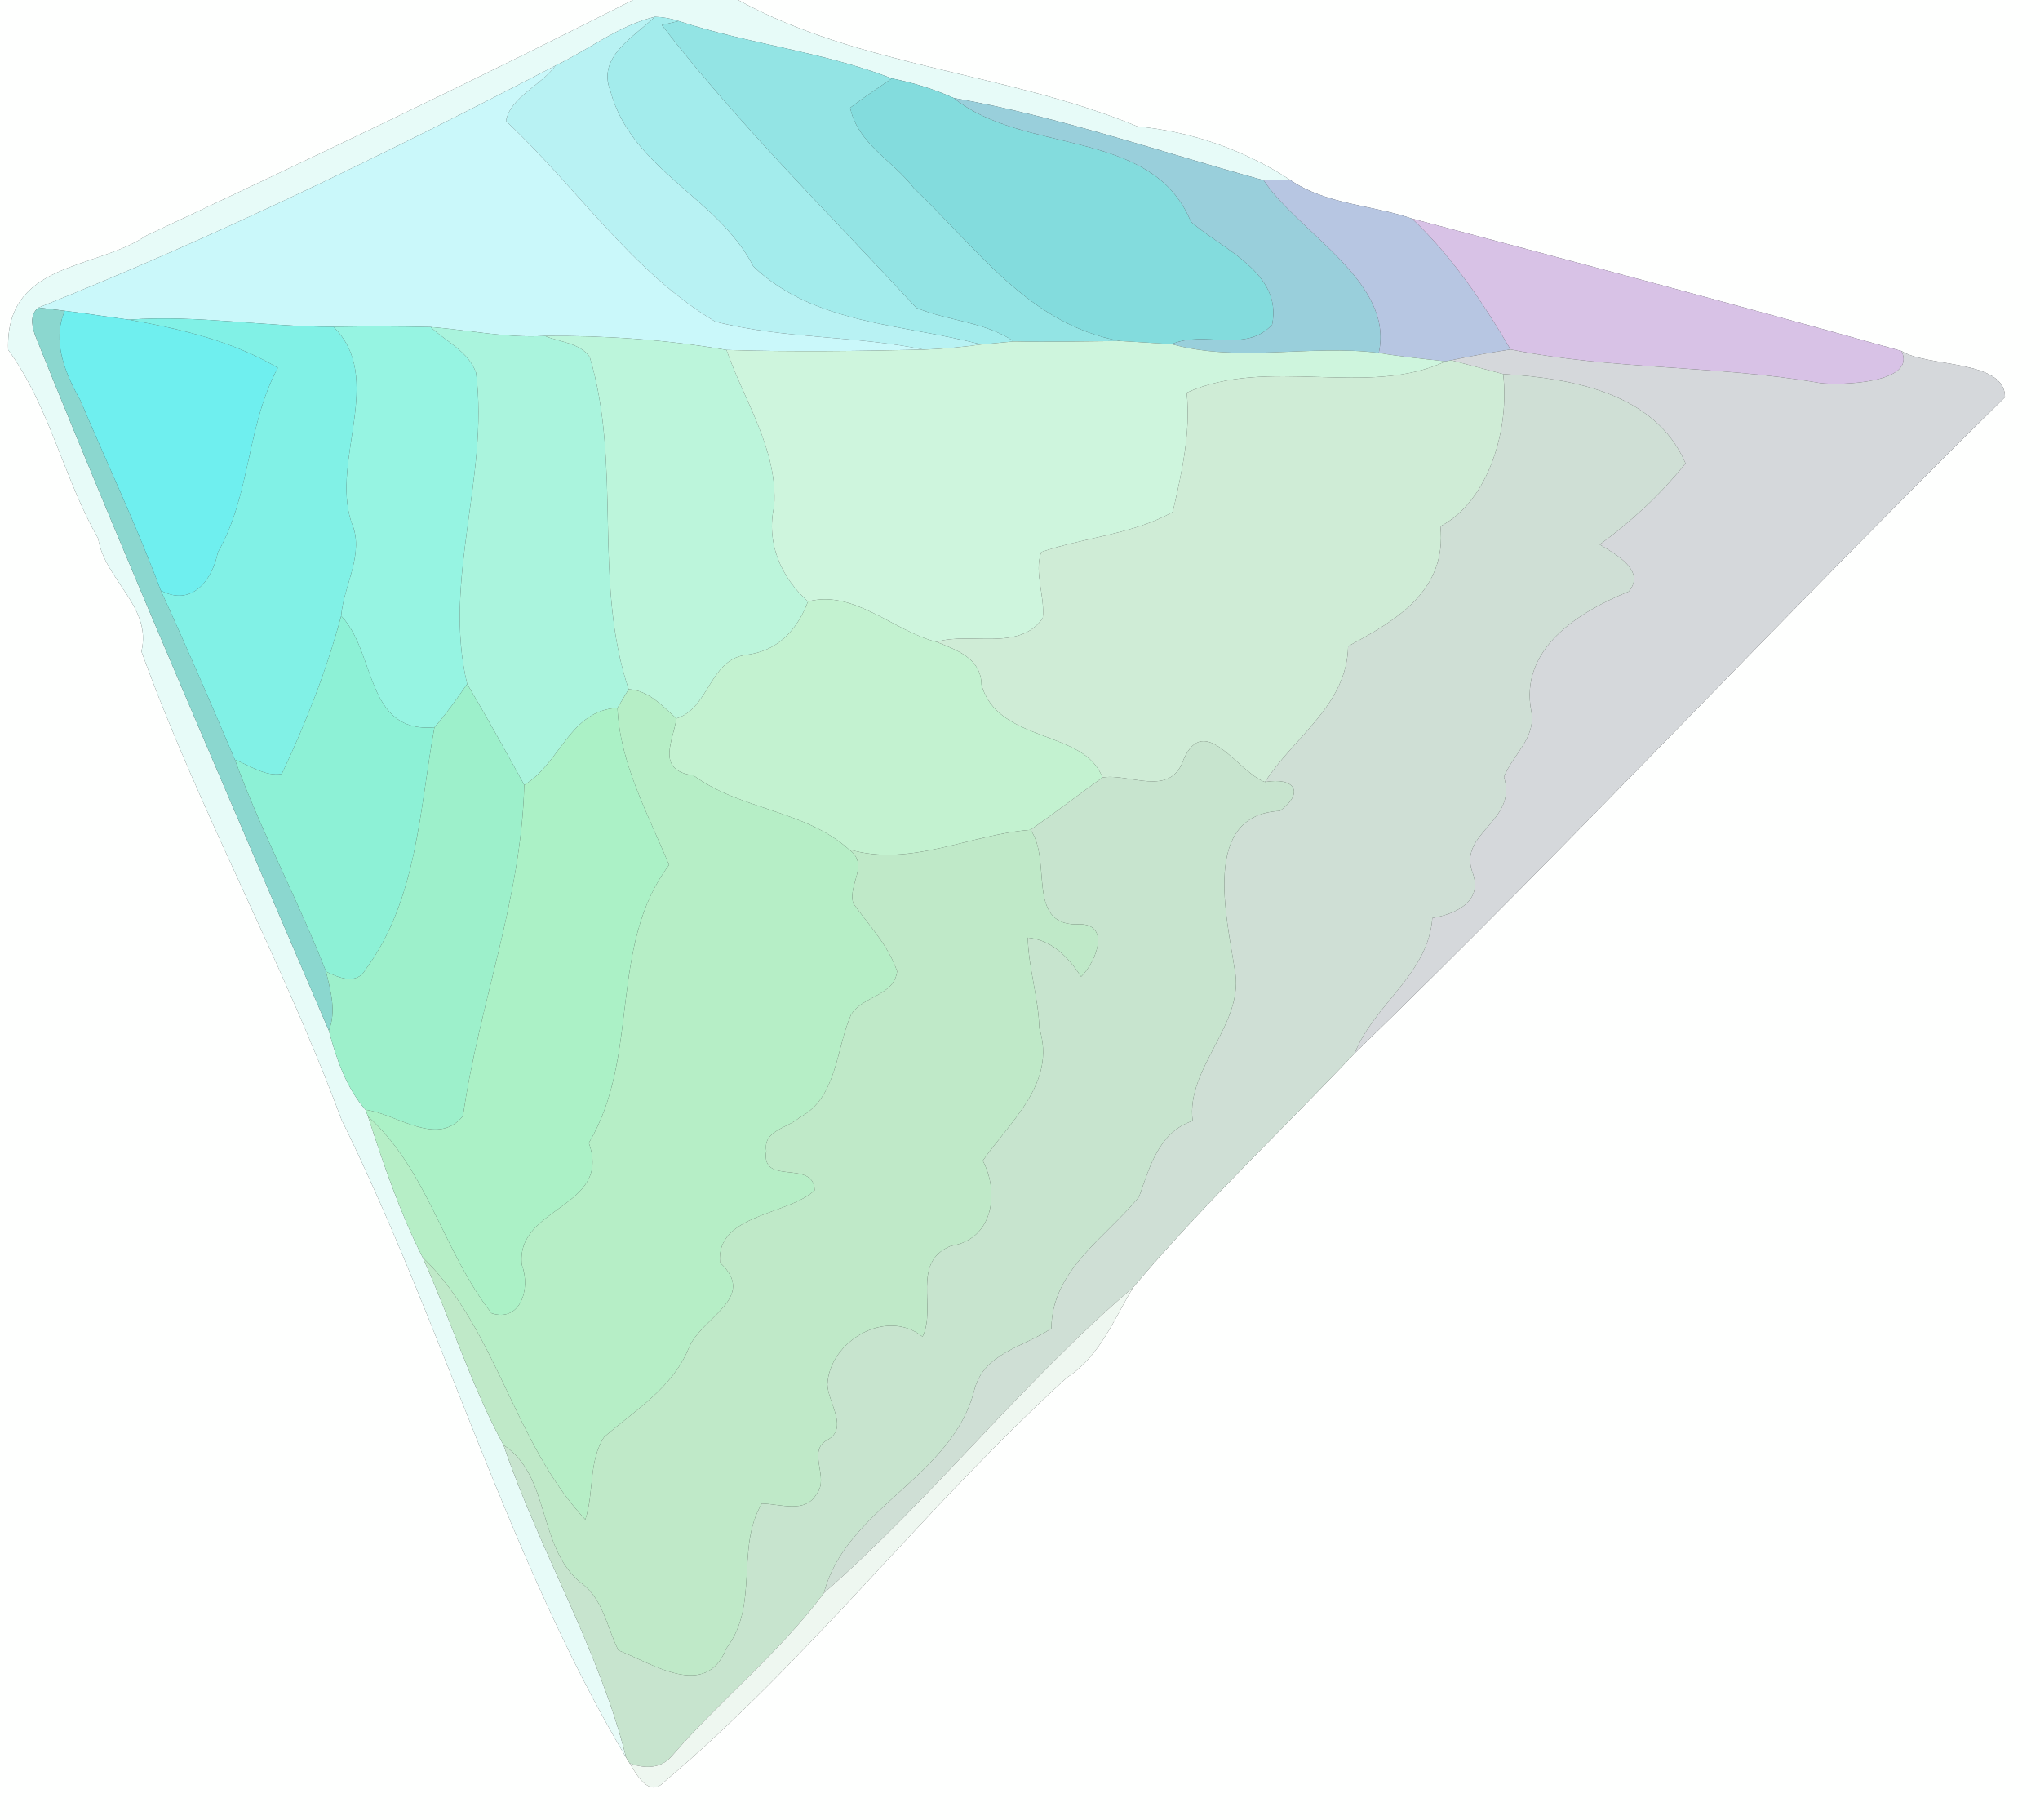 <?xml version="1.0" encoding="UTF-8" ?>
<!DOCTYPE svg PUBLIC "-//W3C//DTD SVG 1.1//EN" "http://www.w3.org/Graphics/SVG/1.1/DTD/svg11.dtd">
<svg width="250pt" height="223pt" viewBox="0 0 250 223" version="1.1" xmlns="http://www.w3.org/2000/svg">
<rect x="0" y="0" width="250" height="223" fill="#333333" stroke="none"/>
<g id="#fefffeff">
<path fill="#fefffe" opacity="1.00" d=" M 0.00 0.00 L 77.57 0.00 C 57.92 9.98 37.87 19.52 17.89 28.89 C 11.69 33.11 0.62 32.02 1.00 42.86 C 6.07 49.80 7.77 58.52 12.03 65.99 C 12.85 71.09 18.66 74.33 17.33 79.82 C 24.46 99.47 34.59 117.63 41.85 137.19 C 54.43 162.76 62.21 190.86 76.74 215.37 L 77.16 216.04 C 78.01 217.44 79.54 220.27 81.35 218.37 C 99.21 203.31 113.52 184.44 130.79 168.76 C 134.76 166.21 136.52 161.64 138.86 157.75 C 147.33 147.68 156.97 138.61 166.02 129.05 C 193.11 102.77 218.80 75.13 245.71 48.66 C 245.74 44.03 236.15 45.02 233.03 43.01 C 213.07 37.41 193.04 32.10 173.04 26.79 C 168.08 25.08 162.44 25.07 158.04 22.00 C 152.44 18.36 146.04 16.13 139.39 15.49 C 123.54 8.92 105.36 8.19 90.45 0.00 L 250.00 0.00 L 250.00 223.00 L 0.00 223.00 L 0.00 0.00 Z" />
</g>
<g id="#e7fbf8ff">
<path fill="#e7fbf8" opacity="1.00" d=" M 77.57 0.00 L 90.45 0.00 C 105.36 8.19 123.54 8.92 139.39 15.49 C 146.04 16.13 152.44 18.36 158.04 22.00 C 157.24 22.02 155.66 22.07 154.86 22.09 C 142.24 18.64 129.80 14.28 116.88 12.01 C 114.46 10.91 111.90 10.14 109.30 9.61 C 100.86 6.34 91.75 5.40 83.17 2.58 C 82.22 2.26 81.25 2.09 80.25 2.06 C 75.81 3.14 72.15 6.09 68.07 8.04 C 47.45 18.77 26.06 29.19 4.72 37.69 C 3.03 38.95 4.56 41.57 5.06 42.97 C 16.38 70.93 28.44 98.57 40.30 126.28 C 41.23 129.75 42.40 133.22 44.79 135.98 L 45.10 136.80 C 47.00 142.65 49.00 148.55 51.78 154.04 C 55.23 161.65 57.71 169.71 61.71 177.07 C 66.13 190.05 73.42 202.07 76.74 215.37 C 62.21 190.86 54.43 162.76 41.85 137.19 C 34.59 117.63 24.46 99.47 17.33 79.82 C 18.66 74.33 12.85 71.09 12.03 65.99 C 7.77 58.52 6.07 49.80 1.00 42.86 C 0.62 32.02 11.69 33.11 17.89 28.89 C 37.87 19.52 57.92 9.98 77.57 0.00 Z" />
</g>
<g id="#b8f2f3ff">
<path fill="#b8f2f3" opacity="1.00" d=" M 68.07 8.04 C 72.15 6.09 75.81 3.14 80.25 2.06 C 77.75 4.51 73.15 6.91 74.79 11.11 C 77.39 20.81 87.98 24.17 92.32 32.64 C 99.85 39.82 110.79 39.69 120.23 42.21 C 117.90 42.54 115.57 42.75 113.23 42.84 C 104.78 41.09 95.99 41.55 87.64 39.40 C 77.35 33.24 70.66 22.89 62.01 14.84 C 62.50 11.92 66.38 10.43 68.07 8.04 Z" />
</g>
<g id="#a3ececff">
<path fill="#a3ecec" opacity="1.00" d=" M 80.25 2.06 C 81.25 2.09 82.22 2.26 83.17 2.58 C 82.65 2.70 81.62 2.95 81.10 3.07 C 90.60 15.37 101.76 26.30 112.28 37.71 C 116.18 39.34 120.66 39.40 124.25 41.83 C 122.91 41.95 121.57 42.08 120.23 42.21 C 110.79 39.69 99.85 39.82 92.32 32.64 C 87.98 24.17 77.39 20.81 74.79 11.11 C 73.15 6.91 77.75 4.51 80.25 2.06 Z" />
</g>
<g id="#93e4e4ff">
<path fill="#93e4e4" opacity="1.00" d=" M 81.10 3.07 C 81.62 2.95 82.65 2.70 83.17 2.58 C 91.75 5.40 100.86 6.34 109.30 9.61 C 107.59 10.80 105.83 11.93 104.19 13.21 C 105.11 17.63 109.46 19.69 111.98 23.04 C 119.72 30.39 126.11 39.77 137.27 41.78 C 132.93 41.82 128.59 41.92 124.25 41.83 C 120.66 39.40 116.18 39.34 112.28 37.71 C 101.76 26.30 90.60 15.37 81.10 3.07 Z" />
</g>
<g id="#caf8faff">
<path fill="#caf8fa" opacity="1.00" d=" M 4.72 37.69 C 26.06 29.19 47.45 18.77 68.07 8.04 C 66.38 10.43 62.50 11.92 62.01 14.84 C 70.66 22.89 77.35 33.24 87.64 39.40 C 95.99 41.55 104.78 41.09 113.23 42.84 C 105.16 43.02 97.09 43.14 89.03 42.88 C 81.67 41.61 74.22 41.11 66.77 41.16 C 62.04 41.44 57.44 40.43 52.77 40.07 C 48.80 39.98 44.84 39.97 40.87 40.04 C 32.48 40.05 24.17 38.56 15.77 39.17 C 13.16 38.81 10.56 38.41 7.94 38.08 C 7.14 37.98 5.53 37.79 4.72 37.69 Z" />
</g>
<g id="#83dcddff">
<path fill="#83dcdd" opacity="1.00" d=" M 104.19 13.21 C 105.83 11.93 107.59 10.80 109.30 9.61 C 111.90 10.14 114.46 10.91 116.88 12.01 C 125.47 18.97 141.20 15.62 145.94 27.16 C 149.70 30.51 157.20 33.36 155.90 39.77 C 152.70 43.33 147.57 40.43 143.60 42.17 C 142.01 42.08 138.85 41.88 137.27 41.78 C 126.11 39.77 119.72 30.39 111.98 23.04 C 109.46 19.69 105.11 17.63 104.19 13.21 Z" />
</g>
<g id="#99cfdbff">
<path fill="#99cfdb" opacity="1.00" d=" M 116.88 12.01 C 129.80 14.28 142.24 18.64 154.86 22.09 C 159.23 28.61 170.89 34.55 168.97 43.24 C 160.58 42.18 151.81 44.46 143.60 42.17 C 147.57 40.43 152.70 43.33 155.90 39.77 C 157.20 33.36 149.70 30.51 145.94 27.16 C 141.20 15.62 125.47 18.97 116.88 12.01 Z" />
</g>
<g id="#b7c6e2ff">
<path fill="#b7c6e2" opacity="1.00" d=" M 154.86 22.09 C 155.66 22.07 157.24 22.02 158.04 22.00 C 162.44 25.07 168.08 25.08 173.04 26.79 C 177.96 31.43 181.72 37.03 185.12 42.82 C 182.68 43.19 180.25 43.63 177.85 44.14 L 177.16 44.27 C 174.41 43.97 171.69 43.71 168.97 43.24 C 170.89 34.55 159.23 28.61 154.86 22.09 Z" />
</g>
<g id="#d8c2e6ff">
<path fill="#d8c2e6" opacity="1.00" d=" M 173.04 26.79 C 193.04 32.10 213.07 37.41 233.03 43.01 C 234.95 46.95 225.57 47.24 223.06 46.93 C 210.50 44.74 197.62 45.34 185.12 42.82 C 181.72 37.03 177.96 31.43 173.04 26.79 Z" />
</g>
<g id="#8bd7cfff">
<path fill="#8bd7cf" opacity="1.00" d=" M 5.06 42.97 C 4.56 41.57 3.03 38.95 4.72 37.69 C 5.53 37.79 7.14 37.98 7.94 38.08 C 6.33 41.85 7.99 45.75 9.86 49.08 C 13.14 56.84 16.77 64.45 19.70 72.35 C 22.85 79.21 25.84 86.14 28.79 93.09 C 32.01 101.92 36.53 110.27 39.96 119.05 C 40.52 121.42 41.24 123.90 40.30 126.28 C 28.44 98.57 16.38 70.93 5.06 42.97 Z" />
</g>
<g id="#6fefefff">
<path fill="#6fefef" opacity="1.00" d=" M 7.94 38.08 C 10.56 38.41 13.16 38.81 15.77 39.17 C 22.09 40.29 28.46 41.76 34.05 45.07 C 30.20 52.18 30.74 60.65 26.70 67.67 C 26.01 71.12 23.48 74.40 19.70 72.35 C 16.77 64.45 13.14 56.84 9.86 49.08 C 7.99 45.75 6.33 41.85 7.94 38.08 Z" />
</g>
<g id="#81f1e6ff">
<path fill="#81f1e6" opacity="1.00" d=" M 15.77 39.17 C 24.17 38.56 32.48 40.05 40.87 40.04 C 47.23 46.34 40.53 56.29 43.06 63.98 C 44.76 67.76 42.13 71.63 41.81 75.46 C 40.03 82.15 37.48 88.58 34.53 94.83 C 32.45 95.16 30.64 93.79 28.79 93.09 C 25.84 86.14 22.85 79.21 19.70 72.35 C 23.48 74.40 26.01 71.12 26.70 67.67 C 30.74 60.65 30.20 52.18 34.05 45.07 C 28.46 41.76 22.09 40.29 15.77 39.17 Z" />
</g>
<g id="#96f4e2ff">
<path fill="#96f4e2" opacity="1.00" d=" M 40.87 40.04 C 44.84 39.97 48.80 39.98 52.77 40.07 C 54.67 41.86 57.43 43.08 58.34 45.67 C 59.96 58.42 54.21 71.11 57.25 83.80 C 56.00 85.63 54.70 87.44 53.24 89.12 C 44.74 89.85 46.12 79.97 41.81 75.46 C 42.13 71.63 44.76 67.76 43.06 63.98 C 40.53 56.29 47.23 46.34 40.87 40.04 Z" />
</g>
<g id="#aaf4ddff">
<path fill="#aaf4dd" opacity="1.00" d=" M 52.77 40.07 C 57.44 40.43 62.04 41.44 66.77 41.16 C 68.60 41.92 71.06 42.01 72.27 43.74 C 76.26 56.95 72.63 71.34 77.04 84.45 C 76.70 85.02 76.01 86.17 75.67 86.74 C 69.83 87.02 68.64 93.56 64.25 96.18 C 61.97 92.02 59.66 87.88 57.25 83.80 C 54.21 71.11 59.96 58.42 58.34 45.67 C 57.43 43.08 54.67 41.86 52.77 40.07 Z" />
</g>
<g id="#bcf5dbff">
<path fill="#bcf5db" opacity="1.00" d=" M 66.77 41.16 C 74.22 41.11 81.67 41.61 89.03 42.88 C 91.22 49.18 95.33 55.07 94.88 61.98 C 93.85 66.55 95.73 70.75 99.02 73.70 C 97.66 77.27 95.25 79.84 91.28 80.26 C 86.92 80.96 86.88 86.81 82.89 88.03 C 81.20 86.51 79.46 84.57 77.04 84.45 C 72.63 71.34 76.26 56.95 72.27 43.74 C 71.06 42.01 68.60 41.92 66.77 41.16 Z" />
</g>
<g id="#cef5ddff">
<path fill="#cef5dd" opacity="1.00" d=" M 120.23 42.21 C 121.57 42.08 122.91 41.95 124.25 41.83 C 128.59 41.92 132.93 41.82 137.27 41.78 C 138.85 41.88 142.01 42.08 143.60 42.17 C 151.81 44.46 160.58 42.18 168.97 43.24 C 171.69 43.71 174.41 43.97 177.16 44.27 C 167.66 48.76 155.41 43.61 145.43 48.11 C 145.93 53.08 144.82 57.92 143.72 62.73 C 138.88 65.46 132.86 65.84 127.60 67.64 C 126.70 70.21 128.09 73.05 127.79 75.73 C 124.96 79.87 118.90 77.39 114.76 78.65 C 109.50 77.32 104.66 72.21 99.02 73.70 C 95.73 70.75 93.85 66.55 94.88 61.98 C 95.33 55.07 91.22 49.18 89.03 42.88 C 97.09 43.14 105.16 43.02 113.23 42.84 C 115.57 42.75 117.90 42.54 120.23 42.21 Z" />
</g>
<g id="#d5d8dbff">
<path fill="#d5d8db" opacity="1.00" d=" M 177.85 44.14 C 180.25 43.63 182.68 43.19 185.12 42.82 C 197.62 45.34 210.50 44.74 223.06 46.93 C 225.57 47.24 234.95 46.95 233.03 43.01 C 236.15 45.02 245.74 44.03 245.71 48.66 C 218.80 75.13 193.11 102.77 166.02 129.05 C 168.41 123.02 175.07 119.31 175.53 112.48 C 178.38 112.00 181.68 110.49 180.51 107.05 C 178.50 102.01 186.05 100.75 184.31 95.20 C 185.34 92.51 188.24 90.45 187.67 87.21 C 186.12 79.46 193.55 74.93 199.60 72.48 C 201.74 69.93 198.00 67.90 196.05 66.72 C 200.00 63.82 203.49 60.59 206.56 56.77 C 202.86 48.15 192.62 46.34 184.21 45.83 C 182.09 45.26 179.97 44.70 177.85 44.14 Z" />
</g>
<g id="#cfecd6ff">
<path fill="#cfecd6" opacity="1.00" d=" M 177.16 44.27 L 177.85 44.14 C 179.97 44.70 182.09 45.26 184.21 45.83 C 185.01 52.45 182.51 61.34 176.52 64.49 C 177.32 72.36 171.20 75.96 165.21 79.18 C 165.08 86.39 158.62 90.22 155.02 95.82 C 151.65 94.59 147.66 87.17 145.05 93.04 C 143.45 97.82 138.37 94.68 135.10 95.27 C 132.94 89.34 122.30 91.11 120.28 83.90 C 120.24 80.68 117.28 79.65 114.76 78.65 C 118.90 77.39 124.96 79.87 127.79 75.73 C 128.09 73.05 126.70 70.21 127.60 67.64 C 132.86 65.84 138.88 65.46 143.72 62.73 C 144.82 57.92 145.93 53.08 145.43 48.11 C 155.41 43.61 167.66 48.76 177.16 44.27 Z" />
</g>
<g id="#cfdfd5ff">
<path fill="#cfdfd5" opacity="1.00" d=" M 184.21 45.83 C 192.62 46.34 202.86 48.15 206.56 56.77 C 203.49 60.59 200.00 63.82 196.05 66.72 C 198.00 67.90 201.74 69.93 199.60 72.48 C 193.55 74.93 186.12 79.46 187.67 87.21 C 188.24 90.45 185.34 92.51 184.31 95.20 C 186.05 100.75 178.50 102.01 180.51 107.05 C 181.68 110.49 178.38 112.00 175.53 112.48 C 175.07 119.31 168.41 123.02 166.02 129.05 C 156.97 138.61 147.33 147.68 138.86 157.75 C 125.38 169.23 114.35 183.48 100.97 195.19 C 103.65 184.79 116.68 180.99 119.39 170.37 C 120.52 165.74 125.50 165.07 128.85 162.76 C 128.87 155.64 135.51 151.64 139.59 146.65 C 140.89 142.94 142.06 138.69 146.16 137.34 C 145.28 130.81 152.70 125.34 151.30 118.72 C 150.34 112.35 147.20 99.82 156.85 99.36 C 159.90 97.12 158.68 95.19 155.02 95.82 C 158.62 90.22 165.08 86.39 165.21 79.18 C 171.20 75.96 177.32 72.36 176.52 64.49 C 182.51 61.34 185.01 52.45 184.21 45.83 Z" />
</g>
<g id="#c3f2d0ff">
<path fill="#c3f2d0" opacity="1.00" d=" M 99.02 73.70 C 104.66 72.21 109.50 77.32 114.76 78.65 C 117.28 79.65 120.24 80.68 120.28 83.90 C 122.30 91.11 132.94 89.34 135.10 95.27 C 132.15 97.39 129.27 99.60 126.29 101.68 C 118.86 102.23 111.57 106.30 104.03 104.07 C 98.64 99.24 90.72 99.24 84.99 95.01 C 80.23 94.40 82.58 90.61 82.89 88.03 C 86.88 86.81 86.92 80.96 91.28 80.26 C 95.25 79.84 97.66 77.27 99.02 73.70 Z" />
</g>
<g id="#8df1d6ff">
<path fill="#8df1d6" opacity="1.00" d=" M 34.53 94.83 C 37.48 88.58 40.03 82.15 41.81 75.46 C 46.12 79.97 44.74 89.85 53.24 89.12 C 51.40 99.23 51.14 110.23 44.79 118.81 C 43.72 120.73 41.47 119.80 39.96 119.05 C 36.53 110.27 32.01 101.92 28.79 93.09 C 30.64 93.79 32.45 95.16 34.53 94.83 Z" />
</g>
<g id="#9df0cbff">
<path fill="#9df0cb" opacity="1.00" d=" M 57.25 83.80 C 59.66 87.88 61.97 92.02 64.25 96.18 C 63.88 110.29 58.69 123.07 56.74 136.74 C 53.60 140.65 48.57 136.45 44.79 135.98 C 42.40 133.22 41.23 129.75 40.30 126.28 C 41.24 123.90 40.52 121.42 39.96 119.05 C 41.47 119.80 43.72 120.73 44.79 118.81 C 51.14 110.23 51.40 99.23 53.24 89.12 C 54.70 87.44 56.00 85.63 57.25 83.80 Z" />
</g>
<g id="#b6eec6ff">
<path fill="#b6eec6" opacity="1.00" d=" M 77.04 84.45 C 79.46 84.57 81.20 86.51 82.89 88.03 C 82.58 90.61 80.23 94.40 84.99 95.01 C 90.72 99.24 98.64 99.24 104.03 104.07 C 106.62 105.95 103.87 108.30 104.57 110.70 C 106.50 113.38 108.85 115.82 109.94 119.01 C 109.58 122.06 105.67 122.02 104.29 124.34 C 102.44 128.53 102.60 134.52 97.98 136.93 C 96.55 138.23 93.48 138.51 93.91 141.01 C 93.18 145.42 99.69 141.95 99.84 145.84 C 96.63 148.91 87.72 148.74 88.23 154.70 C 92.96 159.07 85.89 161.37 84.37 165.26 C 82.40 170.05 77.78 172.83 74.04 176.07 C 72.10 179.04 72.82 182.90 71.73 186.19 C 62.95 176.81 60.94 162.95 51.78 154.04 C 49.00 148.55 47.00 142.65 45.10 136.80 C 52.40 143.36 54.31 153.35 60.24 160.91 C 63.69 162.04 65.10 158.03 63.95 154.97 C 63.15 147.80 75.05 148.05 72.16 140.04 C 78.51 129.41 74.50 115.93 81.99 105.99 C 79.47 99.79 75.98 93.66 75.67 86.74 C 76.01 86.17 76.70 85.02 77.04 84.45 Z" />
</g>
<g id="#abf1c6ff">
<path fill="#abf1c6" opacity="1.00" d=" M 64.25 96.18 C 68.64 93.56 69.83 87.02 75.67 86.74 C 75.98 93.66 79.47 99.79 81.99 105.99 C 74.50 115.93 78.51 129.41 72.16 140.04 C 75.05 148.05 63.15 147.80 63.95 154.97 C 65.10 158.03 63.69 162.04 60.24 160.91 C 54.31 153.35 52.40 143.36 45.10 136.80 L 44.79 135.98 C 48.57 136.45 53.60 140.65 56.74 136.74 C 58.69 123.07 63.88 110.29 64.25 96.18 Z" />
</g>
<g id="#c7e4ceff">
<path fill="#c7e4ce" opacity="1.00" d=" M 145.05 93.04 C 147.66 87.17 151.65 94.59 155.02 95.82 C 158.68 95.19 159.90 97.12 156.85 99.36 C 147.20 99.82 150.34 112.35 151.30 118.72 C 152.70 125.34 145.28 130.81 146.16 137.34 C 142.06 138.69 140.89 142.94 139.59 146.65 C 135.51 151.64 128.87 155.64 128.85 162.76 C 125.50 165.07 120.52 165.74 119.39 170.37 C 116.68 180.99 103.65 184.79 100.97 195.19 C 95.46 202.58 88.25 208.31 82.26 215.24 C 80.92 216.76 78.90 216.70 77.16 216.04 L 76.74 215.37 C 73.42 202.07 66.13 190.05 61.71 177.07 C 67.46 180.79 65.86 189.56 71.13 193.89 C 73.94 195.88 74.34 199.35 75.79 202.21 C 79.97 203.84 86.51 208.33 89.01 201.97 C 93.09 196.66 90.12 189.71 93.36 184.23 C 95.59 184.25 98.71 185.51 100.07 183.04 C 101.72 181.05 98.80 177.77 101.42 176.42 C 104.03 174.96 101.46 171.84 101.40 169.65 C 101.60 164.40 108.57 160.18 113.06 163.78 C 114.81 160.17 111.61 154.67 116.52 152.66 C 121.67 151.88 122.53 146.18 120.44 142.22 C 123.81 137.38 129.50 132.69 127.37 125.99 C 127.27 122.25 126.04 118.63 125.95 114.89 C 128.93 115.16 130.95 117.32 132.49 119.67 C 134.36 117.85 136.30 112.90 131.85 113.26 C 125.79 113.20 128.93 105.40 126.29 101.68 C 129.27 99.60 132.15 97.39 135.10 95.27 C 138.37 94.68 143.45 97.82 145.05 93.04 Z" />
</g>
<g id="#bfe9c8ff">
<path fill="#bfe9c8" opacity="1.00" d=" M 104.03 104.07 C 111.57 106.30 118.86 102.23 126.29 101.68 C 128.93 105.40 125.79 113.20 131.85 113.26 C 136.30 112.90 134.36 117.85 132.49 119.67 C 130.95 117.32 128.93 115.16 125.95 114.89 C 126.04 118.63 127.27 122.25 127.37 125.99 C 129.50 132.69 123.81 137.38 120.44 142.22 C 122.53 146.18 121.67 151.88 116.52 152.66 C 111.61 154.67 114.81 160.17 113.06 163.78 C 108.57 160.18 101.60 164.40 101.40 169.65 C 101.46 171.84 104.03 174.96 101.42 176.42 C 98.80 177.77 101.72 181.05 100.07 183.04 C 98.71 185.51 95.59 184.25 93.36 184.23 C 90.12 189.71 93.09 196.66 89.01 201.97 C 86.51 208.33 79.97 203.84 75.79 202.21 C 74.34 199.35 73.94 195.88 71.13 193.89 C 65.86 189.56 67.46 180.79 61.71 177.07 C 57.71 169.71 55.23 161.65 51.78 154.04 C 60.94 162.95 62.95 176.81 71.73 186.19 C 72.82 182.90 72.10 179.04 74.04 176.07 C 77.78 172.83 82.40 170.05 84.37 165.26 C 85.89 161.37 92.96 159.07 88.23 154.70 C 87.72 148.74 96.63 148.91 99.84 145.84 C 99.69 141.95 93.18 145.42 93.91 141.01 C 93.48 138.51 96.55 138.23 97.98 136.93 C 102.60 134.52 102.44 128.53 104.29 124.34 C 105.67 122.02 109.58 122.06 109.94 119.01 C 108.85 115.82 106.50 113.38 104.57 110.70 C 103.87 108.30 106.62 105.95 104.03 104.07 Z" />
</g>
<g id="#eef7f0ff">
<path fill="#eef7f0" opacity="1.00" d=" M 100.97 195.19 C 114.35 183.48 125.38 169.23 138.86 157.75 C 136.52 161.64 134.76 166.21 130.79 168.76 C 113.52 184.44 99.21 203.31 81.35 218.37 C 79.54 220.27 78.01 217.44 77.16 216.04 C 78.90 216.70 80.92 216.76 82.26 215.24 C 88.25 208.31 95.46 202.58 100.97 195.19 Z" />
</g>
</svg>
